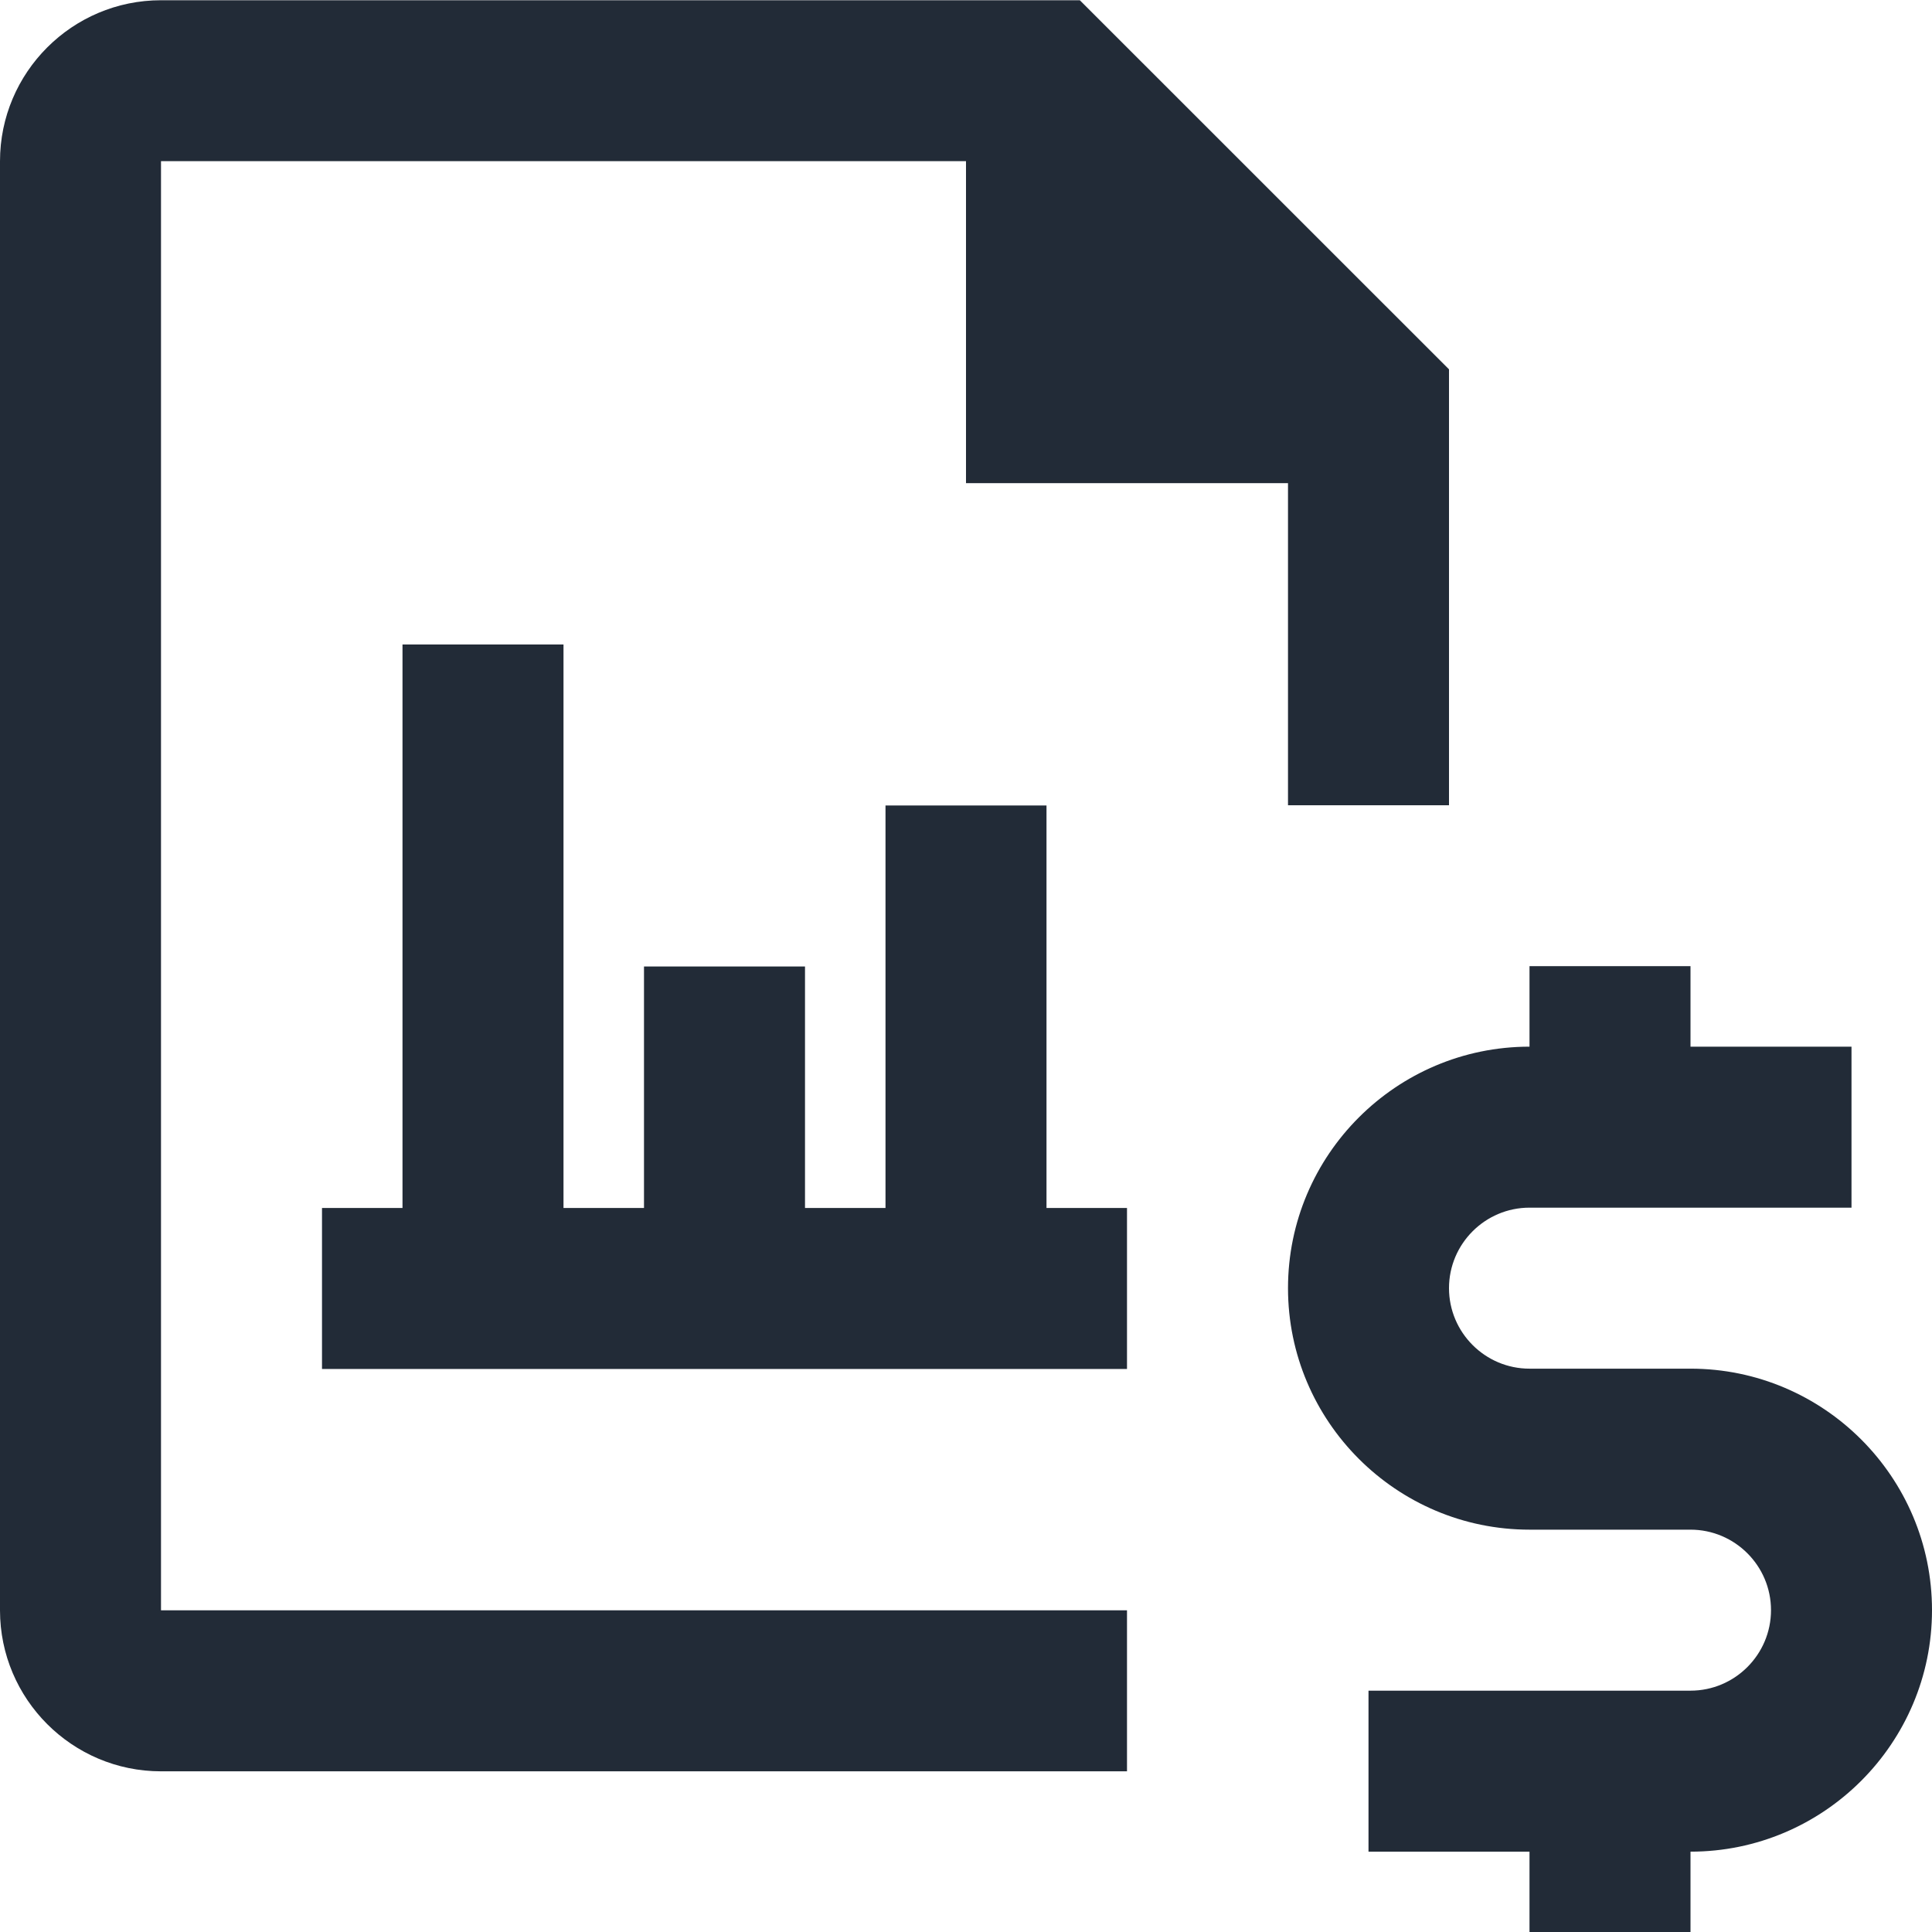 <?xml version="1.0" encoding="iso-8859-1"?>
<!-- Generator: Adobe Illustrator 16.0.0, SVG Export Plug-In . SVG Version: 6.00 Build 0)  -->
<!DOCTYPE svg PUBLIC "-//W3C//DTD SVG 1.1//EN" "http://www.w3.org/Graphics/SVG/1.1/DTD/svg11.dtd">
<svg version="1.1" xmlns="http://www.w3.org/2000/svg" xmlns:xlink="http://www.w3.org/1999/xlink" x="0px" y="0px" width="24px"
	 height="24px" viewBox="0 0 24 24" style="enable-background:new 0 0 24 24;" xml:space="preserve">
<g id="Frame_-_24px">
	<rect style="fill:none;" width="24" height="24"/>
</g>
<g id="Line_Icons">
	<g>
		<polygon style="fill:#222b37;" points="13,10.006 11,10.006 11,15.006 10,15.006 10,12.006 8,12.006 8,15.006 7,15.006 7,8.006 
			5,8.006 5,15.006 4,15.006 4,17.006 14,17.006 14,15.006 13,15.006 		"/>
		<path style="fill:#222b37;" d="M2,2.002h10v4h4l0,4.001h2V4.588l-4.586-4.585H2c-1.103,0-2,0.897-2,2v18.001c0,1.103,0.897,2,2,2
			h12v-2H2V2.002z"/>
		<path style="fill:#222b37;" d="M21,17.002h-2c-0.551,0-1-0.449-1-1c0-0.551,0.449-1,1-1h4v-2h-2v-1h-2v1c-1.654,0-3,1.345-3,3
			c0,1.654,1.346,3,3,3h2c0.551,0,1,0.449,1,1c0,0.551-0.449,1-1,1h-4v2h2v1h2v-1c1.654,0,3-1.346,3-3
			C24,18.347,22.654,17.002,21,17.002z"/>
	</g>
</g>
</svg>
